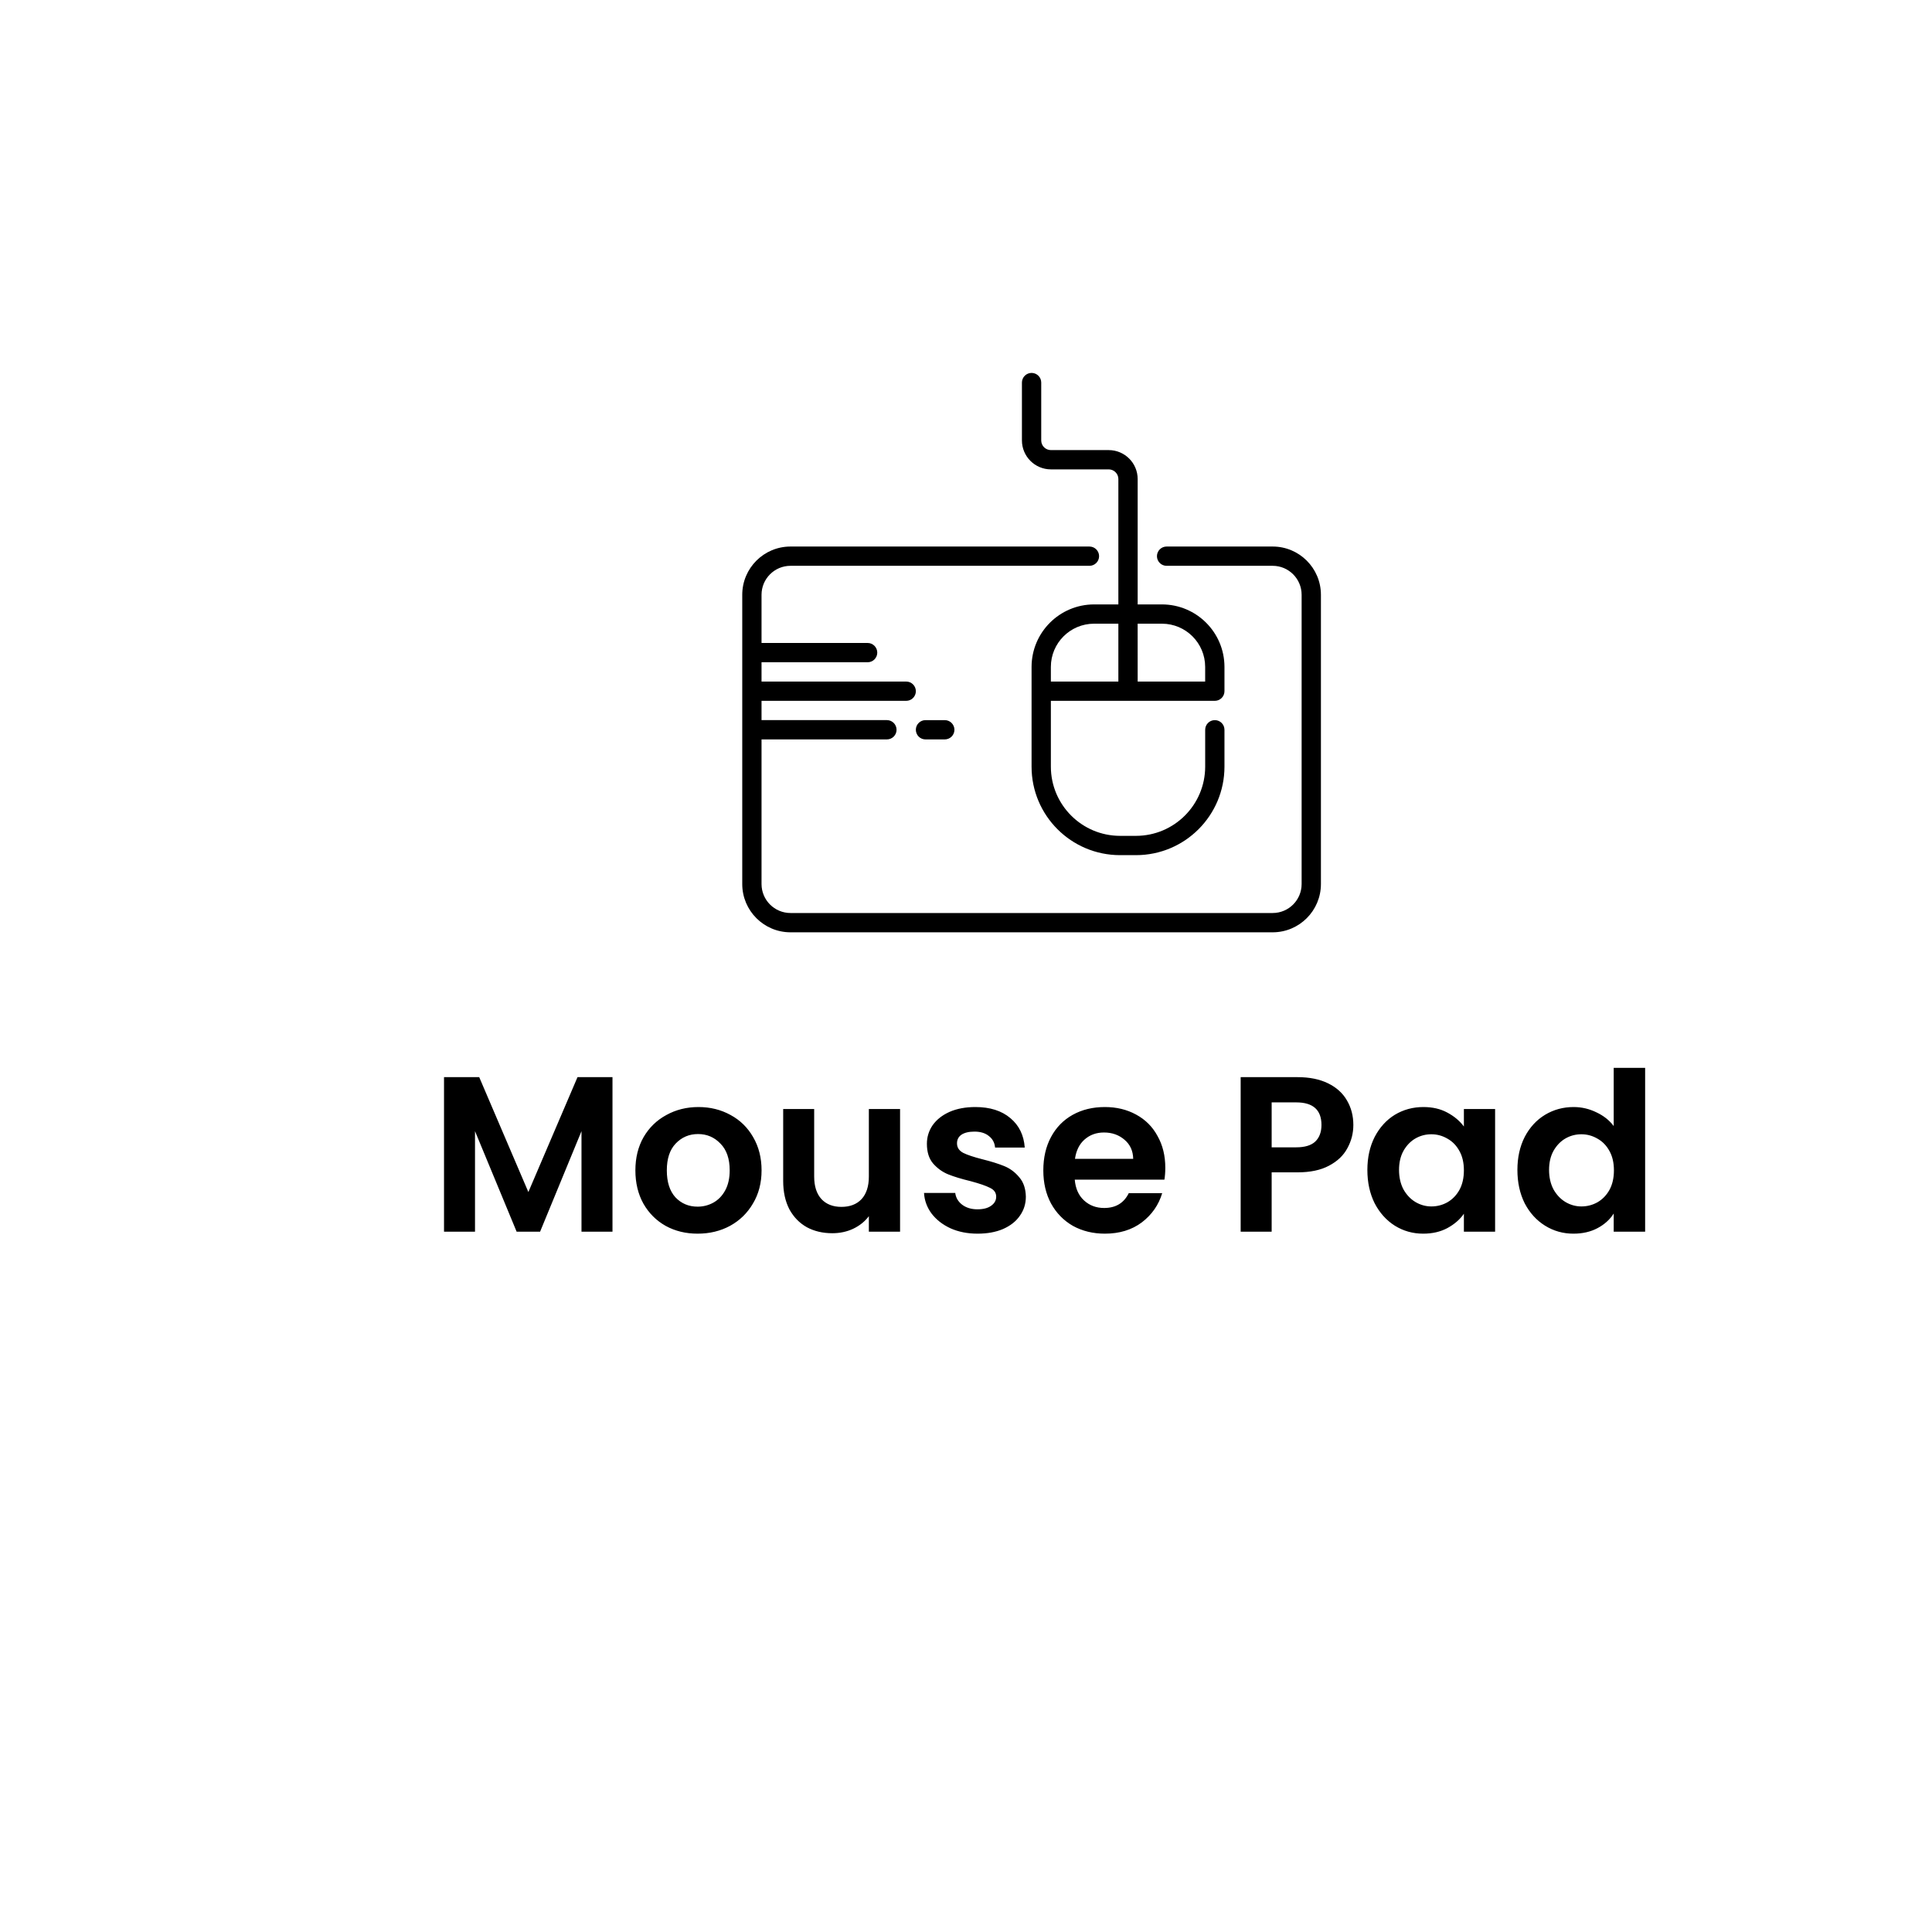 <svg width="96" height="96" viewBox="0 0 96 96" fill="none" xmlns="http://www.w3.org/2000/svg">
<g clip-path="url(#clip0_114_586)">
<g filter="url(#filter0_d_114_586)">
<path d="M4 15C4 6.716 10.716 0 19 0H76.54C84.824 0 91.54 6.716 91.54 15V72.54C91.54 80.824 84.824 87.54 76.54 87.54H19C10.716 87.54 4 80.824 4 72.54V15Z" fill="white"/>
</g>
<path d="M30.434 53.523V61.201H28.894V56.207L26.837 61.201H25.671L23.603 56.207V61.201H22.063V53.523H23.812L26.254 59.232L28.696 53.523H30.434ZM34.663 61.3C34.076 61.3 33.548 61.172 33.079 60.915C32.609 60.651 32.239 60.281 31.968 59.804C31.704 59.328 31.572 58.778 31.572 58.154C31.572 57.531 31.707 56.981 31.979 56.504C32.257 56.028 32.635 55.661 33.112 55.404C33.588 55.14 34.12 55.008 34.707 55.008C35.293 55.008 35.825 55.14 36.302 55.404C36.778 55.661 37.152 56.028 37.424 56.504C37.702 56.981 37.842 57.531 37.842 58.154C37.842 58.778 37.699 59.328 37.413 59.804C37.134 60.281 36.753 60.651 36.269 60.915C35.792 61.172 35.257 61.3 34.663 61.3ZM34.663 59.958C34.941 59.958 35.202 59.892 35.444 59.76C35.693 59.621 35.891 59.416 36.038 59.144C36.184 58.873 36.258 58.543 36.258 58.154C36.258 57.575 36.104 57.131 35.796 56.823C35.495 56.508 35.125 56.35 34.685 56.35C34.245 56.35 33.874 56.508 33.574 56.823C33.28 57.131 33.134 57.575 33.134 58.154C33.134 58.734 33.277 59.181 33.563 59.496C33.856 59.804 34.223 59.958 34.663 59.958ZM44.724 55.107V61.201H43.173V60.431C42.975 60.695 42.715 60.904 42.392 61.058C42.077 61.205 41.732 61.278 41.358 61.278C40.882 61.278 40.46 61.179 40.093 60.981C39.727 60.776 39.437 60.479 39.224 60.09C39.019 59.694 38.916 59.225 38.916 58.682V55.107H40.456V58.462C40.456 58.946 40.577 59.32 40.819 59.584C41.061 59.841 41.391 59.969 41.809 59.969C42.235 59.969 42.568 59.841 42.81 59.584C43.052 59.32 43.173 58.946 43.173 58.462V55.107H44.724ZM48.576 61.3C48.077 61.3 47.63 61.212 47.234 61.036C46.838 60.853 46.522 60.607 46.288 60.299C46.06 59.991 45.936 59.65 45.914 59.276H47.465C47.494 59.511 47.608 59.705 47.806 59.859C48.011 60.013 48.264 60.09 48.565 60.09C48.858 60.09 49.085 60.032 49.247 59.914C49.415 59.797 49.5 59.647 49.5 59.463C49.5 59.265 49.397 59.119 49.192 59.023C48.994 58.921 48.675 58.811 48.235 58.693C47.78 58.583 47.406 58.47 47.113 58.352C46.827 58.235 46.577 58.055 46.365 57.813C46.159 57.571 46.057 57.245 46.057 56.834C46.057 56.497 46.152 56.189 46.343 55.91C46.541 55.632 46.819 55.412 47.179 55.25C47.545 55.089 47.974 55.008 48.466 55.008C49.192 55.008 49.771 55.192 50.204 55.558C50.636 55.918 50.875 56.405 50.919 57.021H49.445C49.423 56.779 49.32 56.589 49.137 56.449C48.961 56.303 48.722 56.229 48.422 56.229C48.143 56.229 47.927 56.281 47.773 56.383C47.626 56.486 47.553 56.629 47.553 56.812C47.553 57.018 47.655 57.175 47.861 57.285C48.066 57.388 48.385 57.494 48.818 57.604C49.258 57.714 49.621 57.828 49.907 57.945C50.193 58.063 50.438 58.246 50.644 58.495C50.856 58.737 50.966 59.06 50.974 59.463C50.974 59.815 50.875 60.131 50.677 60.409C50.486 60.688 50.207 60.908 49.841 61.069C49.481 61.223 49.06 61.3 48.576 61.3ZM57.903 58.022C57.903 58.242 57.888 58.44 57.859 58.616H53.404C53.441 59.056 53.594 59.401 53.866 59.65C54.137 59.9 54.471 60.024 54.867 60.024C55.439 60.024 55.846 59.779 56.088 59.287H57.749C57.573 59.874 57.236 60.358 56.737 60.739C56.238 61.113 55.626 61.3 54.9 61.3C54.313 61.3 53.785 61.172 53.316 60.915C52.854 60.651 52.491 60.281 52.227 59.804C51.97 59.328 51.842 58.778 51.842 58.154C51.842 57.524 51.97 56.97 52.227 56.493C52.483 56.017 52.843 55.65 53.305 55.393C53.767 55.137 54.298 55.008 54.9 55.008C55.479 55.008 55.996 55.133 56.451 55.382C56.913 55.632 57.269 55.987 57.518 56.449C57.775 56.904 57.903 57.428 57.903 58.022ZM56.308 57.582C56.3 57.186 56.157 56.871 55.879 56.636C55.6 56.394 55.259 56.273 54.856 56.273C54.474 56.273 54.152 56.391 53.888 56.625C53.631 56.853 53.474 57.172 53.415 57.582H56.308ZM67.247 55.899C67.247 56.31 67.148 56.695 66.95 57.054C66.759 57.414 66.455 57.703 66.037 57.923C65.626 58.143 65.106 58.253 64.475 58.253H63.188V61.201H61.648V53.523H64.475C65.069 53.523 65.575 53.626 65.993 53.831C66.411 54.037 66.723 54.319 66.928 54.678C67.141 55.038 67.247 55.445 67.247 55.899ZM64.409 57.01C64.834 57.01 65.15 56.915 65.355 56.724C65.56 56.526 65.663 56.251 65.663 55.899C65.663 55.151 65.245 54.777 64.409 54.777H63.188V57.01H64.409ZM67.944 58.132C67.944 57.516 68.065 56.97 68.307 56.493C68.557 56.017 68.89 55.65 69.308 55.393C69.734 55.137 70.207 55.008 70.727 55.008C71.182 55.008 71.578 55.1 71.915 55.283C72.26 55.467 72.535 55.698 72.74 55.976V55.107H74.291V61.201H72.74V60.31C72.542 60.596 72.267 60.835 71.915 61.025C71.571 61.209 71.171 61.3 70.716 61.3C70.203 61.3 69.734 61.168 69.308 60.904C68.89 60.64 68.557 60.27 68.307 59.793C68.065 59.309 67.944 58.756 67.944 58.132ZM72.74 58.154C72.74 57.78 72.667 57.461 72.52 57.197C72.374 56.926 72.176 56.721 71.926 56.581C71.677 56.435 71.409 56.361 71.123 56.361C70.837 56.361 70.573 56.431 70.331 56.57C70.089 56.71 69.891 56.915 69.737 57.186C69.591 57.45 69.517 57.766 69.517 58.132C69.517 58.499 69.591 58.822 69.737 59.1C69.891 59.372 70.089 59.581 70.331 59.727C70.581 59.874 70.845 59.947 71.123 59.947C71.409 59.947 71.677 59.878 71.926 59.738C72.176 59.592 72.374 59.386 72.52 59.122C72.667 58.851 72.74 58.528 72.74 58.154ZM75.399 58.132C75.399 57.516 75.52 56.97 75.762 56.493C76.012 56.017 76.349 55.65 76.774 55.393C77.2 55.137 77.673 55.008 78.193 55.008C78.589 55.008 78.967 55.096 79.326 55.272C79.686 55.441 79.972 55.668 80.184 55.954V53.061H81.746V61.201H80.184V60.299C79.994 60.6 79.726 60.842 79.381 61.025C79.037 61.209 78.637 61.3 78.182 61.3C77.669 61.3 77.2 61.168 76.774 60.904C76.349 60.64 76.012 60.27 75.762 59.793C75.52 59.309 75.399 58.756 75.399 58.132ZM80.195 58.154C80.195 57.78 80.122 57.461 79.975 57.197C79.829 56.926 79.631 56.721 79.381 56.581C79.132 56.435 78.864 56.361 78.578 56.361C78.292 56.361 78.028 56.431 77.786 56.57C77.544 56.71 77.346 56.915 77.192 57.186C77.046 57.45 76.972 57.766 76.972 58.132C76.972 58.499 77.046 58.822 77.192 59.1C77.346 59.372 77.544 59.581 77.786 59.727C78.036 59.874 78.3 59.947 78.578 59.947C78.864 59.947 79.132 59.878 79.381 59.738C79.631 59.592 79.829 59.386 79.975 59.122C80.122 58.851 80.195 58.528 80.195 58.154Z" fill="black"/>
<path d="M63.24 27.157H57.967C57.84 27.157 57.718 27.207 57.629 27.297C57.539 27.387 57.488 27.509 57.488 27.636C57.488 27.763 57.539 27.885 57.629 27.975C57.718 28.065 57.84 28.115 57.967 28.115H63.24C64.033 28.116 64.676 28.759 64.677 29.553V43.929C64.676 44.723 64.033 45.366 63.24 45.367H39.278C38.484 45.366 37.842 44.723 37.84 43.929V36.741H44.07C44.197 36.741 44.319 36.69 44.409 36.6C44.499 36.511 44.549 36.389 44.549 36.262C44.549 36.135 44.499 36.013 44.409 35.923C44.319 35.833 44.197 35.782 44.07 35.782H37.84V34.824H45.029C45.092 34.824 45.154 34.812 45.212 34.788C45.27 34.764 45.323 34.729 45.367 34.684C45.412 34.64 45.447 34.587 45.472 34.529C45.496 34.471 45.508 34.408 45.508 34.346C45.508 34.283 45.496 34.22 45.472 34.162C45.448 34.104 45.413 34.051 45.368 34.007C45.324 33.962 45.271 33.927 45.213 33.903C45.155 33.878 45.092 33.866 45.029 33.866H37.84V32.907H43.112C43.239 32.907 43.361 32.857 43.45 32.767C43.54 32.677 43.591 32.555 43.591 32.428C43.591 32.301 43.54 32.179 43.45 32.089C43.361 31.999 43.239 31.949 43.112 31.949H37.84V29.553C37.842 28.759 38.484 28.116 39.278 28.115H54.134C54.398 28.115 54.613 27.901 54.613 27.636C54.613 27.371 54.398 27.157 54.134 27.157H39.278C37.955 27.158 36.883 28.23 36.882 29.553V43.929C36.883 45.252 37.955 46.324 39.278 46.326H63.24C64.562 46.324 65.634 45.252 65.636 43.929V29.553C65.634 28.23 64.562 27.158 63.24 27.157Z" fill="black"/>
<path d="M52.217 23.323H55.092C55.219 23.323 55.341 23.374 55.43 23.464C55.52 23.553 55.571 23.675 55.571 23.802V30.033H54.363C52.65 30.035 51.261 31.424 51.258 33.137V38.097C51.26 40.524 53.226 42.49 55.653 42.492H56.449C58.875 42.49 60.842 40.524 60.843 38.097V36.262C60.843 35.997 60.629 35.783 60.364 35.783C60.1 35.783 59.885 35.997 59.885 36.262V38.097C59.882 39.993 58.345 41.53 56.449 41.533H55.653C53.757 41.53 52.22 39.993 52.217 38.097V34.824H60.364C60.491 34.824 60.612 34.774 60.702 34.684C60.792 34.594 60.843 34.472 60.843 34.345V33.137C60.841 31.423 59.452 30.035 57.737 30.033H56.53V23.802C56.529 23.009 55.886 22.366 55.092 22.365H52.217C52.09 22.364 51.968 22.314 51.878 22.224C51.788 22.134 51.738 22.012 51.738 21.885V19.01C51.738 18.883 51.688 18.761 51.598 18.671C51.508 18.581 51.386 18.53 51.259 18.53C51.132 18.53 51.01 18.581 50.92 18.67C50.83 18.76 50.779 18.882 50.779 19.009V21.885C50.78 22.678 51.423 23.322 52.217 23.323ZM55.571 33.866H52.217V33.138C52.218 31.952 53.178 30.992 54.363 30.991H55.571L55.571 33.866ZM56.529 30.991H57.737C58.922 30.992 59.883 31.952 59.884 33.138V33.866H56.53L56.529 30.991ZM45.987 35.783C45.86 35.783 45.738 35.833 45.648 35.923C45.558 36.013 45.508 36.135 45.508 36.262C45.508 36.389 45.558 36.511 45.648 36.601C45.738 36.691 45.86 36.741 45.987 36.741H46.945C47.072 36.741 47.194 36.691 47.284 36.601C47.374 36.511 47.425 36.389 47.425 36.262C47.425 36.135 47.374 36.013 47.284 35.923C47.194 35.833 47.072 35.783 46.945 35.783H45.987Z" fill="black"/>
</g>
<defs>
<filter id="filter0_d_114_586" x="0" y="0" width="95.54" height="95.54" filterUnits="userSpaceOnUse" color-interpolation-filters="sRGB">
<feFlood flood-opacity="0" result="BackgroundImageFix"/>
<feColorMatrix in="SourceAlpha" type="matrix" values="0 0 0 0 0 0 0 0 0 0 0 0 0 0 0 0 0 0 127 0" result="hardAlpha"/>
<feOffset dy="4"/>
<feGaussianBlur stdDeviation="2"/>
<feComposite in2="hardAlpha" operator="out"/>
<feColorMatrix type="matrix" values="0 0 0 0 0 0 0 0 0 0 0 0 0 0 0 0 0 0 0.5 0"/>
<feBlend mode="normal" in2="BackgroundImageFix" result="effect1_dropShadow_114_586"/>
<feBlend mode="normal" in="SourceGraphic" in2="effect1_dropShadow_114_586" result="shape"/>
</filter>
<clipPath id="clip0_114_586">
<rect width="96" height="96" fill="white"/>
</clipPath>
</defs>
</svg>
